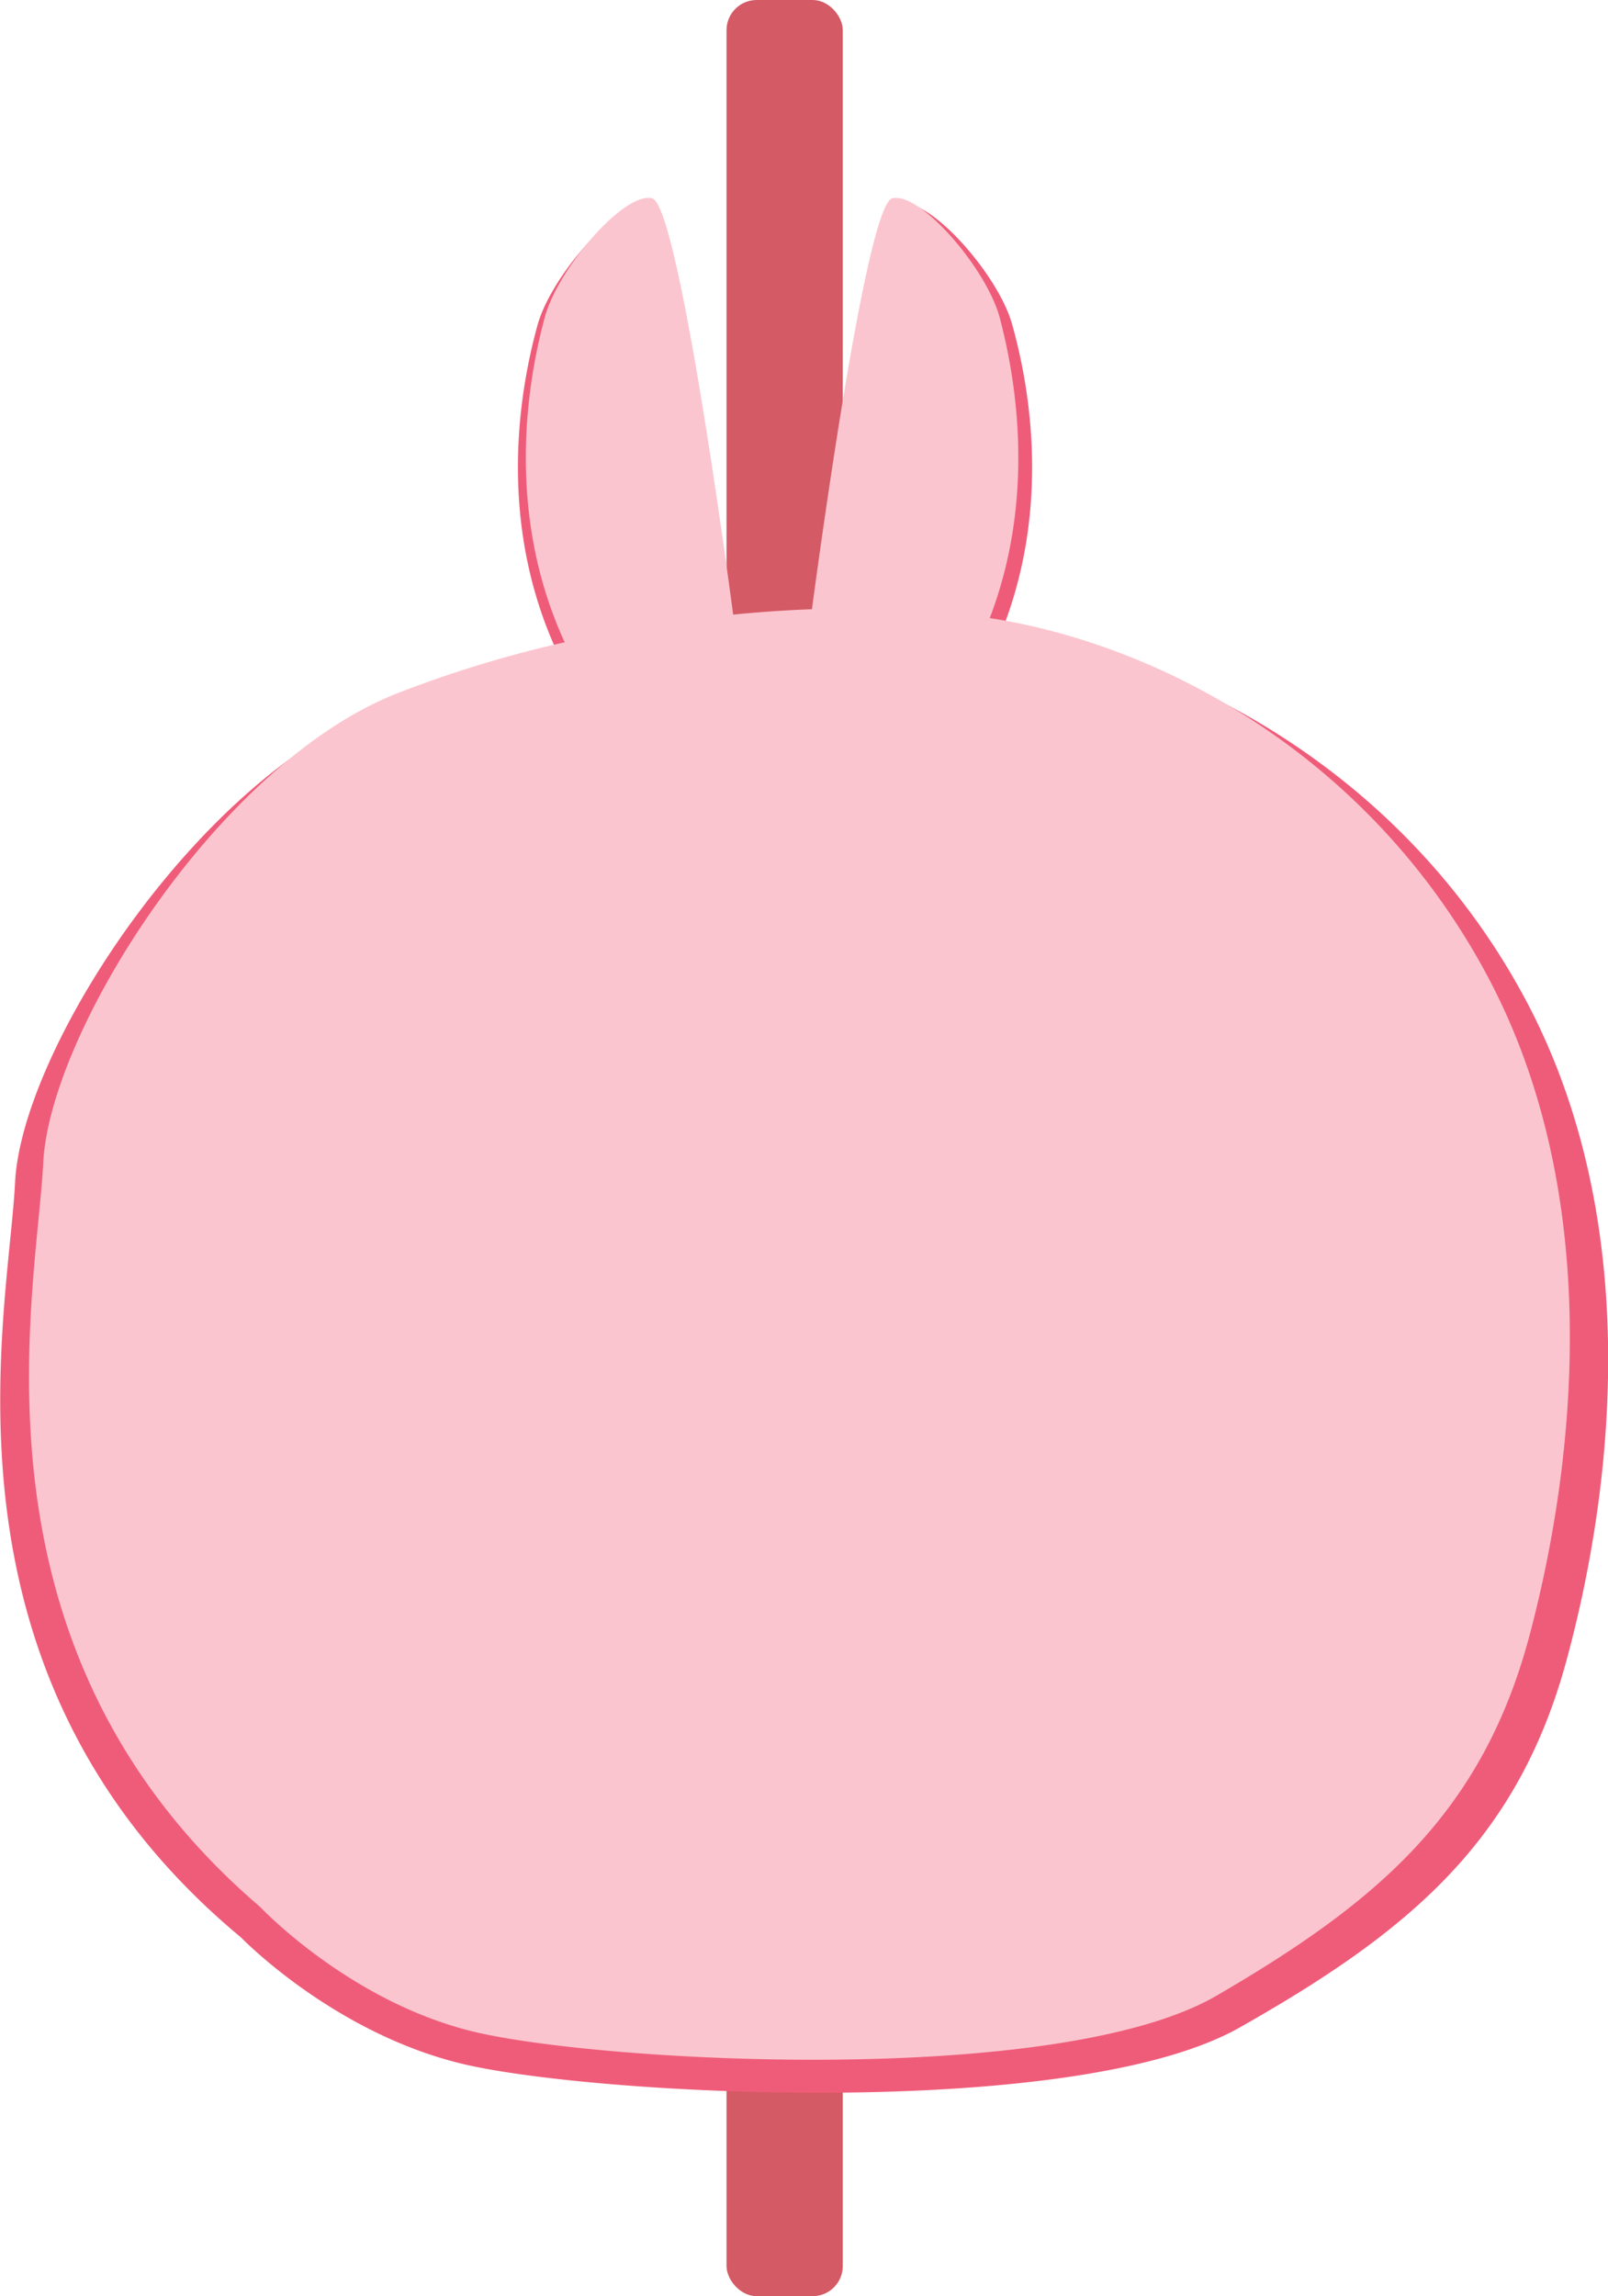 <svg xmlns="http://www.w3.org/2000/svg" viewBox="0 0 320.06 456.95"><defs><style>.cls-1{fill:#d45a65;}.cls-2{fill:#ef5c79;}.cls-3{fill:#fbc5cf;}</style></defs><title>資產 6</title><g id="圖層_2" data-name="圖層 2"><g id="圖層_1-2" data-name="圖層 1"><rect class="cls-1" x="144.61" width="23.14" height="456.95" rx="6" ry="6"/><path class="cls-2" d="M302.77,197.31c-24.14-43.73-67-66.53-103.27-72,10.34-26.24,4.56-51.4,2-60.62C198.78,54.66,185,39.23,179.21,40.57c-5.19,1.21-14.83,69.41-16.7,83-5.38.19-10.85.55-16.35,1.08-1.43-10.44-11.5-82.82-16.85-84.07-5.77-1.34-19.57,14.09-22.33,24.15-2.68,9.79-9,37.56,4.15,65.51a245.07,245.07,0,0,0-34.68,10.28C39.25,154.82,4.3,208.93,3,235.32S-15,333.27,48,385.59c0,0,18.15,18.79,43.7,25.05s121.9,11.63,155.06-7.16,55.12-36.67,65-72.9S327,241.14,302.77,197.31Z"/><path class="cls-3" d="M295.9,193.93C272.77,150.84,231.68,128.37,197,123c9.9-25.86,4.37-50.66,2-59.74-2.65-9.91-15.87-25.12-21.39-23.8-5,1.19-14.21,68.41-16,81.78-5.16.19-10.4.55-15.68,1.07-1.36-10.29-11-81.62-16.14-82.85-5.53-1.32-18.75,13.89-21.39,23.8-2.57,9.65-8.66,37,4,64.56A231.12,231.12,0,0,0,79,138C43.4,152.06,9.9,205.39,8.61,231.39S-8.56,327.91,51.77,379.48c0,0,17.39,18.51,41.87,24.68s116.81,11.46,148.58-7.05,52.83-36.14,62.27-71.84S319.09,237.12,295.9,193.93Z"/></g></g></svg>